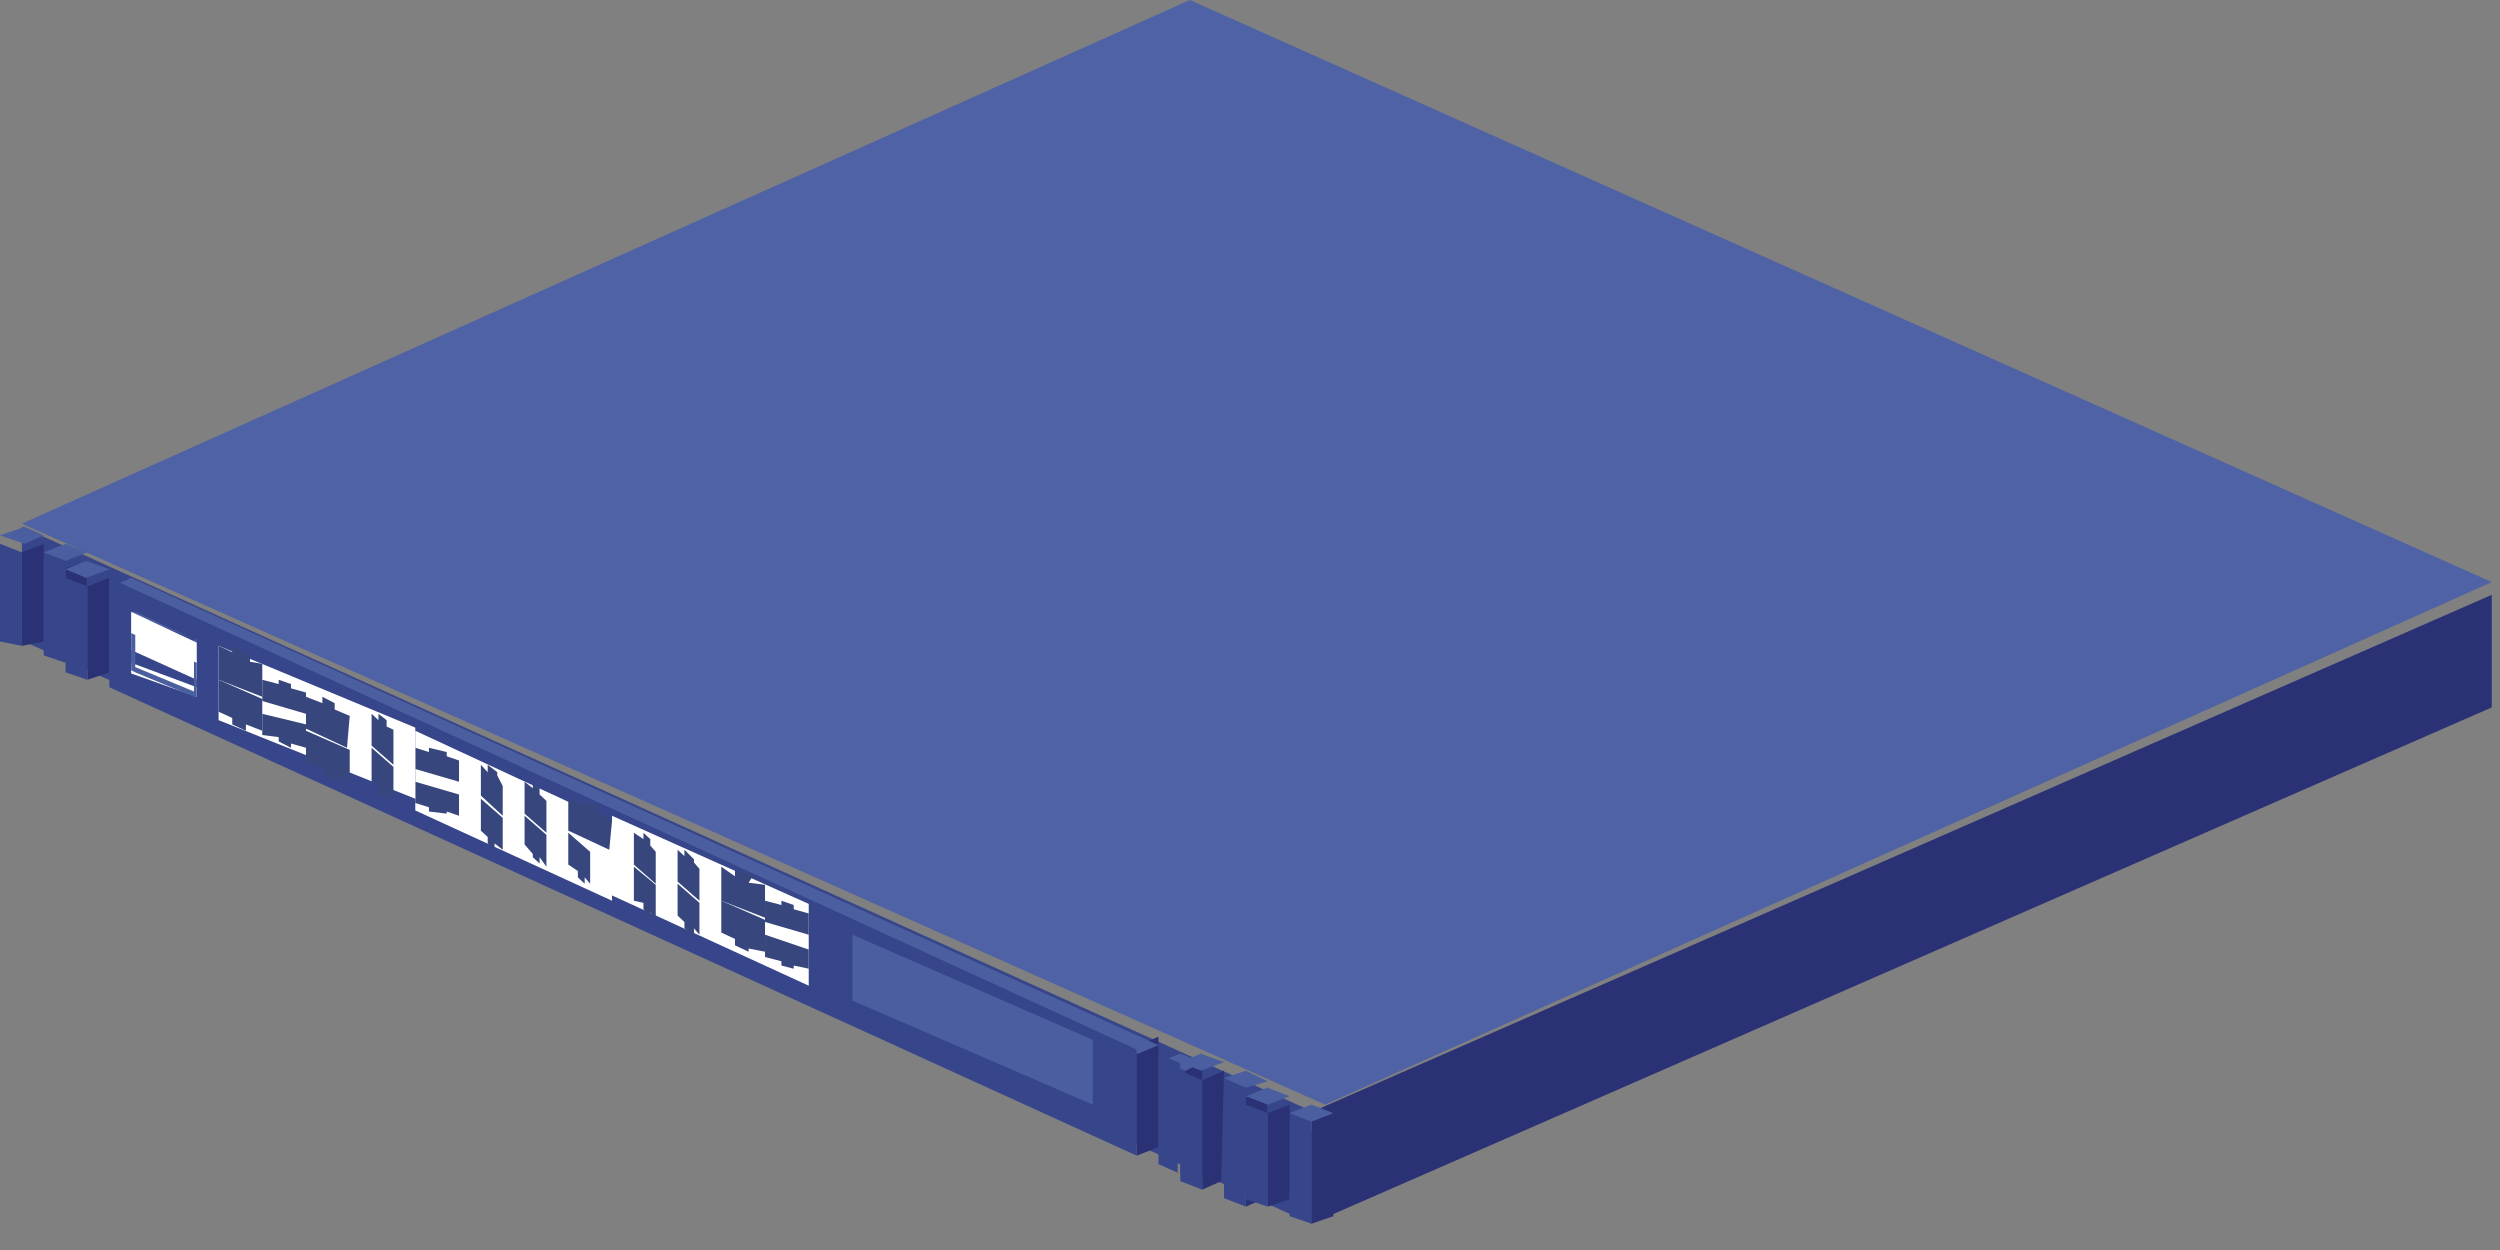 <?xml version="1.0" encoding="iso-8859-1"?>
<!DOCTYPE svg PUBLIC "-//W3C//DTD SVG 1.1//EN" "http://www.w3.org/Graphics/SVG/1.1/DTD/svg11.dtd">
<svg version="1.1" xmlns="http://www.w3.org/2000/svg" xmlns:xlink="http://www.w3.org/1999/xlink" width="112" height="56" viewBox="0 0 112 56">
<rect x="0" y="0" width="112" height="56" fill="#808080" stroke="none"/>
<g>
	<polygon style="fill-rule:evenodd;clip-rule:evenodd;fill:#2A3174;" points="58.751,49.822 111.63,26.648 111.63,31.692 
		58.751,54.819 58.751,49.822 58.751,49.822 58.751,49.822 	"/>
	<polygon style="fill-rule:evenodd;clip-rule:evenodd;fill:#4F62A5;" points="0.98,23.46 53.306,0 111.63,26.077 59.366,49.489 
		0.98,23.46 0.98,23.46 0.98,23.46 	"/>
	<polygon style="fill-rule:evenodd;clip-rule:evenodd;fill:#37468B;" points="58.751,49.775 58.751,54.819 0.98,28.694 0.98,23.603 
		58.751,49.775 58.751,49.775 58.751,49.775 	"/>
	<polygon style="fill-rule:evenodd;clip-rule:evenodd;fill:#2A3174;" points="0.98,24.745 1.959,24.363 1.959,28.741 0.98,28.933 
		0.98,24.745 0.98,24.745 0.98,24.745 	"/>
	<polygon style="fill-rule:evenodd;clip-rule:evenodd;fill:#4B5FA0;" points="0,23.983 1.102,23.603 1.959,23.983 1.102,24.363 
		0,23.983 0,23.983 0,23.983 	"/>
	<polygon style="fill-rule:evenodd;clip-rule:evenodd;fill:#37468B;" points="0.98,24.745 0.98,28.933 0,28.741 0,24.363 
		0.98,24.745 0.98,24.745 0.98,24.745 	"/>
	<polygon style="fill-rule:evenodd;clip-rule:evenodd;fill:#2A3174;" points="2.938,25.458 3.917,25.125 3.795,29.36 2.938,29.693 
		2.938,25.458 2.938,25.458 2.938,25.458 	"/>
	<polygon style="fill-rule:evenodd;clip-rule:evenodd;fill:#4B5FA0;" points="1.959,24.745 2.938,24.363 3.917,24.745 2.938,25.125 
		1.959,24.745 1.959,24.745 1.959,24.745 	"/>
	<polygon style="fill-rule:evenodd;clip-rule:evenodd;fill:#37468B;" points="2.938,25.458 2.938,29.693 1.959,29.36 1.959,25.125 
		2.938,25.458 2.938,25.458 2.938,25.458 	"/>
	<polygon style="fill-rule:evenodd;clip-rule:evenodd;fill:#2A3174;" points="3.917,26.268 4.896,25.887 4.896,30.121 3.917,30.454 
		3.917,26.268 3.917,26.268 3.917,26.268 	"/>
	<polygon style="fill-rule:evenodd;clip-rule:evenodd;fill:#4B5FA0;" points="2.938,25.506 3.856,25.125 4.896,25.506 3.856,25.887 
		2.938,25.506 2.938,25.506 2.938,25.506 	"/>
	<polygon style="fill-rule:evenodd;clip-rule:evenodd;fill:#37468B;" points="3.917,26.268 3.917,30.454 2.938,30.121 2.938,25.887 
		3.917,26.268 3.917,26.268 3.917,26.268 	"/>
	<polygon style="fill-rule:evenodd;clip-rule:evenodd;fill:#2A3174;" points="50.919,46.872 51.898,46.444 51.898,51.393 
		50.919,51.772 50.919,46.872 50.919,46.872 50.919,46.872 	"/>
	<polygon style="fill-rule:evenodd;clip-rule:evenodd;fill:#4B5FA0;" points="4.896,26.315 5.875,25.887 51.898,46.824 
		50.981,47.205 4.896,26.315 4.896,26.315 4.896,26.315 	"/>
	<polygon style="fill-rule:evenodd;clip-rule:evenodd;fill:#37468B;" points="50.919,47.015 50.919,51.772 4.896,30.787 
		4.896,25.887 50.919,47.015 50.919,47.015 50.919,47.015 	"/>
	<polygon style="fill-rule:evenodd;clip-rule:evenodd;fill:#2A3174;" points="53.123,47.634 53.857,47.205 53.857,52.154 
		52.877,52.535 53.123,47.634 53.123,47.634 53.123,47.634 	"/>
	<polygon style="fill-rule:evenodd;clip-rule:evenodd;fill:#4B5FA0;" points="51.898,47.585 52.877,47.205 53.857,47.585 
		53.123,47.967 51.898,47.585 51.898,47.585 51.898,47.585 	"/>
	<polygon style="fill-rule:evenodd;clip-rule:evenodd;fill:#37468B;" points="52.877,47.634 52.755,52.535 51.898,52.154 
		51.898,47.205 52.877,47.634 52.877,47.634 52.877,47.634 	"/>
	<polygon style="fill-rule:evenodd;clip-rule:evenodd;fill:#2A3174;" points="53.857,48.395 54.835,47.967 54.713,52.915 
		53.857,53.297 53.857,48.395 53.857,48.395 53.857,48.395 	"/>
	<polygon style="fill-rule:evenodd;clip-rule:evenodd;fill:#4B5FA0;" points="52.877,47.585 53.796,47.205 54.835,47.585 
		53.796,47.967 52.877,47.585 52.877,47.585 52.877,47.585 	"/>
	<polygon style="fill-rule:evenodd;clip-rule:evenodd;fill:#37468B;" points="53.857,48.395 53.857,53.297 52.877,52.915 
		52.877,47.967 53.857,48.395 53.857,48.395 53.857,48.395 	"/>
	<polygon style="fill-rule:evenodd;clip-rule:evenodd;fill:#2A3174;" points="55.816,49.156 56.794,48.728 56.671,53.677 
		55.816,54.058 55.816,49.156 55.816,49.156 55.816,49.156 	"/>
	<polygon style="fill-rule:evenodd;clip-rule:evenodd;fill:#4B5FA0;" points="54.835,48.3 55.816,47.967 56.794,48.442 
		55.816,48.728 54.835,48.3 54.835,48.3 54.835,48.3 	"/>
	<polygon style="fill-rule:evenodd;clip-rule:evenodd;fill:#37468B;" points="55.816,49.251 55.816,54.058 54.835,53.677 
		54.835,48.728 55.816,49.251 55.816,49.251 55.816,49.251 	"/>
	<polygon style="fill-rule:evenodd;clip-rule:evenodd;fill:#2A3174;" points="56.794,49.87 57.774,49.489 57.774,53.725 
		56.794,54.058 56.794,49.87 56.794,49.87 56.794,49.87 	"/>
	<polygon style="fill-rule:evenodd;clip-rule:evenodd;fill:#4B5FA0;" points="55.816,49.109 56.794,48.728 57.774,49.109 
		56.794,49.489 55.816,49.109 55.816,49.109 55.816,49.109 	"/>
	<polygon style="fill-rule:evenodd;clip-rule:evenodd;fill:#37468B;" points="56.794,49.87 56.794,54.058 55.816,53.725 
		55.816,49.489 56.794,49.87 56.794,49.87 56.794,49.87 	"/>
	<polygon style="fill-rule:evenodd;clip-rule:evenodd;fill:#2A3174;" points="58.751,50.632 59.733,50.25 59.733,54.486 
		58.751,54.819 58.751,50.632 58.751,50.632 58.751,50.632 	"/>
	<polygon style="fill-rule:evenodd;clip-rule:evenodd;fill:#4B5FA0;" points="57.774,49.87 58.751,49.489 59.733,49.87 
		58.751,50.25 57.774,49.87 57.774,49.87 57.774,49.87 	"/>
	<polygon style="fill-rule:evenodd;clip-rule:evenodd;fill:#37468B;" points="58.751,50.632 58.751,54.819 57.774,54.486 
		57.774,50.25 58.751,50.632 58.751,50.632 58.751,50.632 	"/>
	<polygon style="fill-rule:evenodd;clip-rule:evenodd;fill:#4B5FA0;" points="48.96,46.587 48.96,49.489 38.189,44.826 
		38.189,41.875 48.96,46.587 48.96,46.587 48.96,46.587 	"/>
	<polygon style="fill-rule:evenodd;clip-rule:evenodd;fill:#FFFFFF;" points="5.875,30.17 5.875,29.693 8.813,30.787 8.813,31.216 
		5.875,30.17 5.875,30.17 5.875,30.17 	"/>
	<polygon style="fill-rule:evenodd;clip-rule:evenodd;fill:#FFFFFF;" points="5.875,29.122 5.875,28.171 8.813,29.551 8.813,30.454 
		5.875,29.122 5.875,29.122 5.875,29.122 	"/>
	<path style="fill-rule:evenodd;clip-rule:evenodd;fill:#4B5FA0;" d="M8.691,28.646h0.122l0,0v2.569l0,0H8.691L6.06,30.121
		l-0.184-0.095v-0.143v-2.475l0,0H6.06L8.691,28.646L8.691,28.646L8.691,28.646L8.691,28.646z M8.691,29.504v-0.096l0,0v-0.762
		L6.06,27.552v0.762l0,0v0.095l0,0v0.762l0,0v0.097v0.142v0.476l2.631,1.095v-0.477l0,0v-0.236l0,0V29.504L8.691,29.504
		L8.691,29.504z"/>
	<polygon style="fill-rule:evenodd;clip-rule:evenodd;fill:#FFFFFF;" points="5.875,27.409 8.813,28.789 8.813,29.693 5.875,28.361 
		5.875,27.409 5.875,27.409 5.875,27.409 	"/>
	<polygon style="fill-rule:evenodd;clip-rule:evenodd;fill:#FFFFFF;" points="36.231,40.495 36.231,44.159 27.418,40.115 
		27.418,36.546 36.231,40.495 36.231,40.495 36.231,40.495 	"/>
	<polygon style="fill-rule:evenodd;clip-rule:evenodd;fill:#37477D;" points="29.377,39.639 29.377,41.114 29.132,40.877 
		29.132,41.114 28.826,40.733 28.826,40.448 28.398,40.353 28.398,38.829 29.377,39.639 29.377,39.639 29.377,39.639 	"/>
	<polygon style="fill-rule:evenodd;clip-rule:evenodd;fill:#37477D;" points="29.132,37.593 29.132,37.879 29.377,38.163 
		29.377,39.592 28.398,38.735 28.398,37.307 28.826,37.593 28.826,37.307 29.132,37.593 29.132,37.593 29.132,37.593 	"/>
	<polygon style="fill-rule:evenodd;clip-rule:evenodd;fill:#37477D;" points="31.335,40.448 31.335,41.875 31.09,41.59 
		31.09,41.875 30.662,41.59 30.662,41.305 30.356,41.019 30.356,39.592 31.335,40.448 31.335,40.448 31.335,40.448 	"/>
	<polygon style="fill-rule:evenodd;clip-rule:evenodd;fill:#37477D;" points="31.09,38.496 31.09,38.64 31.335,38.925 
		31.335,40.353 30.356,39.496 30.356,38.069 30.662,38.354 30.662,38.069 31.09,38.496 31.09,38.496 31.09,38.496 	"/>
	<polygon style="fill-rule:evenodd;clip-rule:evenodd;fill:#37477D;" points="34.273,41.21 34.273,42.637 33.538,42.494 
		33.538,42.637 32.927,42.351 32.927,42.066 32.314,41.78 32.314,40.353 34.273,41.21 34.273,41.21 34.273,41.21 	"/>
	<polygon style="fill-rule:evenodd;clip-rule:evenodd;fill:#37477D;" points="33.722,39.259 33.538,39.544 34.273,39.639 
		34.273,41.114 32.314,40.353 32.314,38.829 32.927,39.259 32.927,38.973 33.722,39.259 33.722,39.259 33.722,39.259 	"/>
	<polygon style="fill-rule:evenodd;clip-rule:evenodd;fill:#37477D;" points="36.231,42.541 36.231,43.398 35.558,43.256 
		35.558,43.398 35.007,43.256 35.007,43.065 34.273,42.874 34.273,41.875 36.231,42.541 36.231,42.541 36.231,42.541 	"/>
	<polygon style="fill-rule:evenodd;clip-rule:evenodd;fill:#37477D;" points="35.558,40.544 35.558,40.733 36.231,40.924 
		36.231,41.875 34.273,41.305 34.273,40.353 35.007,40.544 35.007,40.353 35.558,40.544 35.558,40.544 35.558,40.544 	"/>
	<polygon style="fill-rule:evenodd;clip-rule:evenodd;fill:#FFFFFF;" points="27.418,36.831 27.418,40.353 18.605,36.308 
		18.605,32.739 27.418,36.831 27.418,36.831 27.418,36.831 	"/>
	<polygon style="fill-rule:evenodd;clip-rule:evenodd;fill:#37477D;" points="20.564,35.594 20.564,36.546 20.013,36.356 
		20.013,36.45 19.217,36.356 19.217,36.165 18.605,35.975 18.605,35.023 20.564,35.594 20.564,35.594 20.564,35.594 	"/>
	<polygon style="fill-rule:evenodd;clip-rule:evenodd;fill:#37477D;" points="20.013,33.691 20.013,33.881 20.564,34.071 
		20.564,35.023 18.605,34.452 18.605,33.501 19.217,33.691 19.217,33.501 20.013,33.691 20.013,33.691 20.013,33.691 	"/>
	<polygon style="fill-rule:evenodd;clip-rule:evenodd;fill:#37477D;" points="22.522,36.641 22.522,38.069 22.155,37.783 
		22.155,38.069 21.849,37.783 21.849,37.497 21.543,37.213 21.543,35.784 22.522,36.641 22.522,36.641 22.522,36.641 	"/>
	<polygon style="fill-rule:evenodd;clip-rule:evenodd;fill:#37477D;" points="22.277,34.595 22.277,34.737 22.522,35.214 
		22.522,36.546 21.543,35.642 21.543,34.262 21.849,34.595 21.849,34.262 22.277,34.595 22.277,34.595 22.277,34.595 	"/>
	<polygon style="fill-rule:evenodd;clip-rule:evenodd;fill:#37477D;" points="24.48,37.402 24.48,38.829 24.174,38.402 
		24.174,38.687 23.869,38.402 23.869,38.259 23.501,37.83 23.501,36.546 24.48,37.402 24.48,37.402 24.48,37.402 	"/>
	<polygon style="fill-rule:evenodd;clip-rule:evenodd;fill:#37477D;" points="24.174,35.309 24.174,35.594 24.48,35.88 
		24.48,37.307 23.501,36.45 23.501,35.023 23.869,35.309 23.869,35.023 24.174,35.309 24.174,35.309 24.174,35.309 	"/>
	<polygon style="fill-rule:evenodd;clip-rule:evenodd;fill:#37477D;" points="26.439,38.163 26.439,39.592 26.194,39.306 
		26.194,39.592 25.888,39.306 25.888,39.02 25.459,38.735 25.459,37.307 26.439,38.163 26.439,38.163 26.439,38.163 	"/>
	<polygon style="fill-rule:evenodd;clip-rule:evenodd;fill:#37477D;" points="26.745,36.07 26.745,36.356 27.418,36.783 
		27.295,38.069 25.459,37.213 25.459,35.784 26.194,36.07 26.194,35.927 26.745,36.07 26.745,36.07 26.745,36.07 	"/>
	<polygon style="fill-rule:evenodd;clip-rule:evenodd;fill:#FFFFFF;" points="18.605,32.596 18.605,35.784 9.792,32.263 
		9.792,28.933 18.605,32.596 18.605,32.596 18.605,32.596 	"/>
	<polygon style="fill-rule:evenodd;clip-rule:evenodd;fill:#37477D;" points="11.75,31.313 11.75,32.739 11.016,32.453 
		11.016,32.739 10.405,32.453 10.405,32.167 9.792,31.883 9.792,30.454 11.75,31.313 11.75,31.313 11.75,31.313 	"/>
	<polygon style="fill-rule:evenodd;clip-rule:evenodd;fill:#37477D;" points="11.2,29.36 11.2,29.646 11.75,29.741 11.75,31.216 
		9.792,30.454 9.792,28.933 10.405,29.218 10.405,28.933 11.2,29.36 11.2,29.36 11.2,29.36 	"/>
	<polygon style="fill-rule:evenodd;clip-rule:evenodd;fill:#37477D;" points="13.709,32.453 13.709,33.501 13.036,33.31 
		13.036,33.501 12.485,33.215 12.485,33.024 11.75,32.929 11.75,31.979 13.709,32.453 13.709,32.453 13.709,32.453 	"/>
	<polygon style="fill-rule:evenodd;clip-rule:evenodd;fill:#37477D;" points="13.036,30.646 13.036,30.835 13.709,31.026 
		13.709,31.979 11.75,31.406 11.75,30.454 12.485,30.646 12.485,30.454 13.036,30.646 13.036,30.646 13.036,30.646 	"/>
	<polygon style="fill-rule:evenodd;clip-rule:evenodd;fill:#37477D;" points="15.668,33.596 15.668,35.023 15.117,34.737 
		15.117,35.023 14.505,34.737 14.505,34.452 13.709,34.167 13.709,32.739 15.668,33.596 15.668,33.596 15.668,33.596 	"/>
	<polygon style="fill-rule:evenodd;clip-rule:evenodd;fill:#37477D;" points="14.994,31.501 14.994,31.787 15.668,32.072 
		15.545,33.501 13.709,32.644 13.709,31.216 14.443,31.501 14.443,31.216 14.994,31.501 14.994,31.501 14.994,31.501 	"/>
	<polygon style="fill-rule:evenodd;clip-rule:evenodd;fill:#37477D;" points="17.626,34.357 17.626,35.784 17.32,35.498 
		17.32,35.784 16.954,35.498 16.954,35.214 16.647,35.071 16.647,33.501 17.626,34.357 17.626,34.357 17.626,34.357 	"/>
	<polygon style="fill-rule:evenodd;clip-rule:evenodd;fill:#37477D;" points="17.32,32.263 17.32,32.549 17.626,32.691 
		17.626,34.262 16.647,33.405 16.647,31.979 16.954,32.263 16.954,31.979 17.32,32.263 17.32,32.263 17.32,32.263 	"/>
</g>
</svg>
